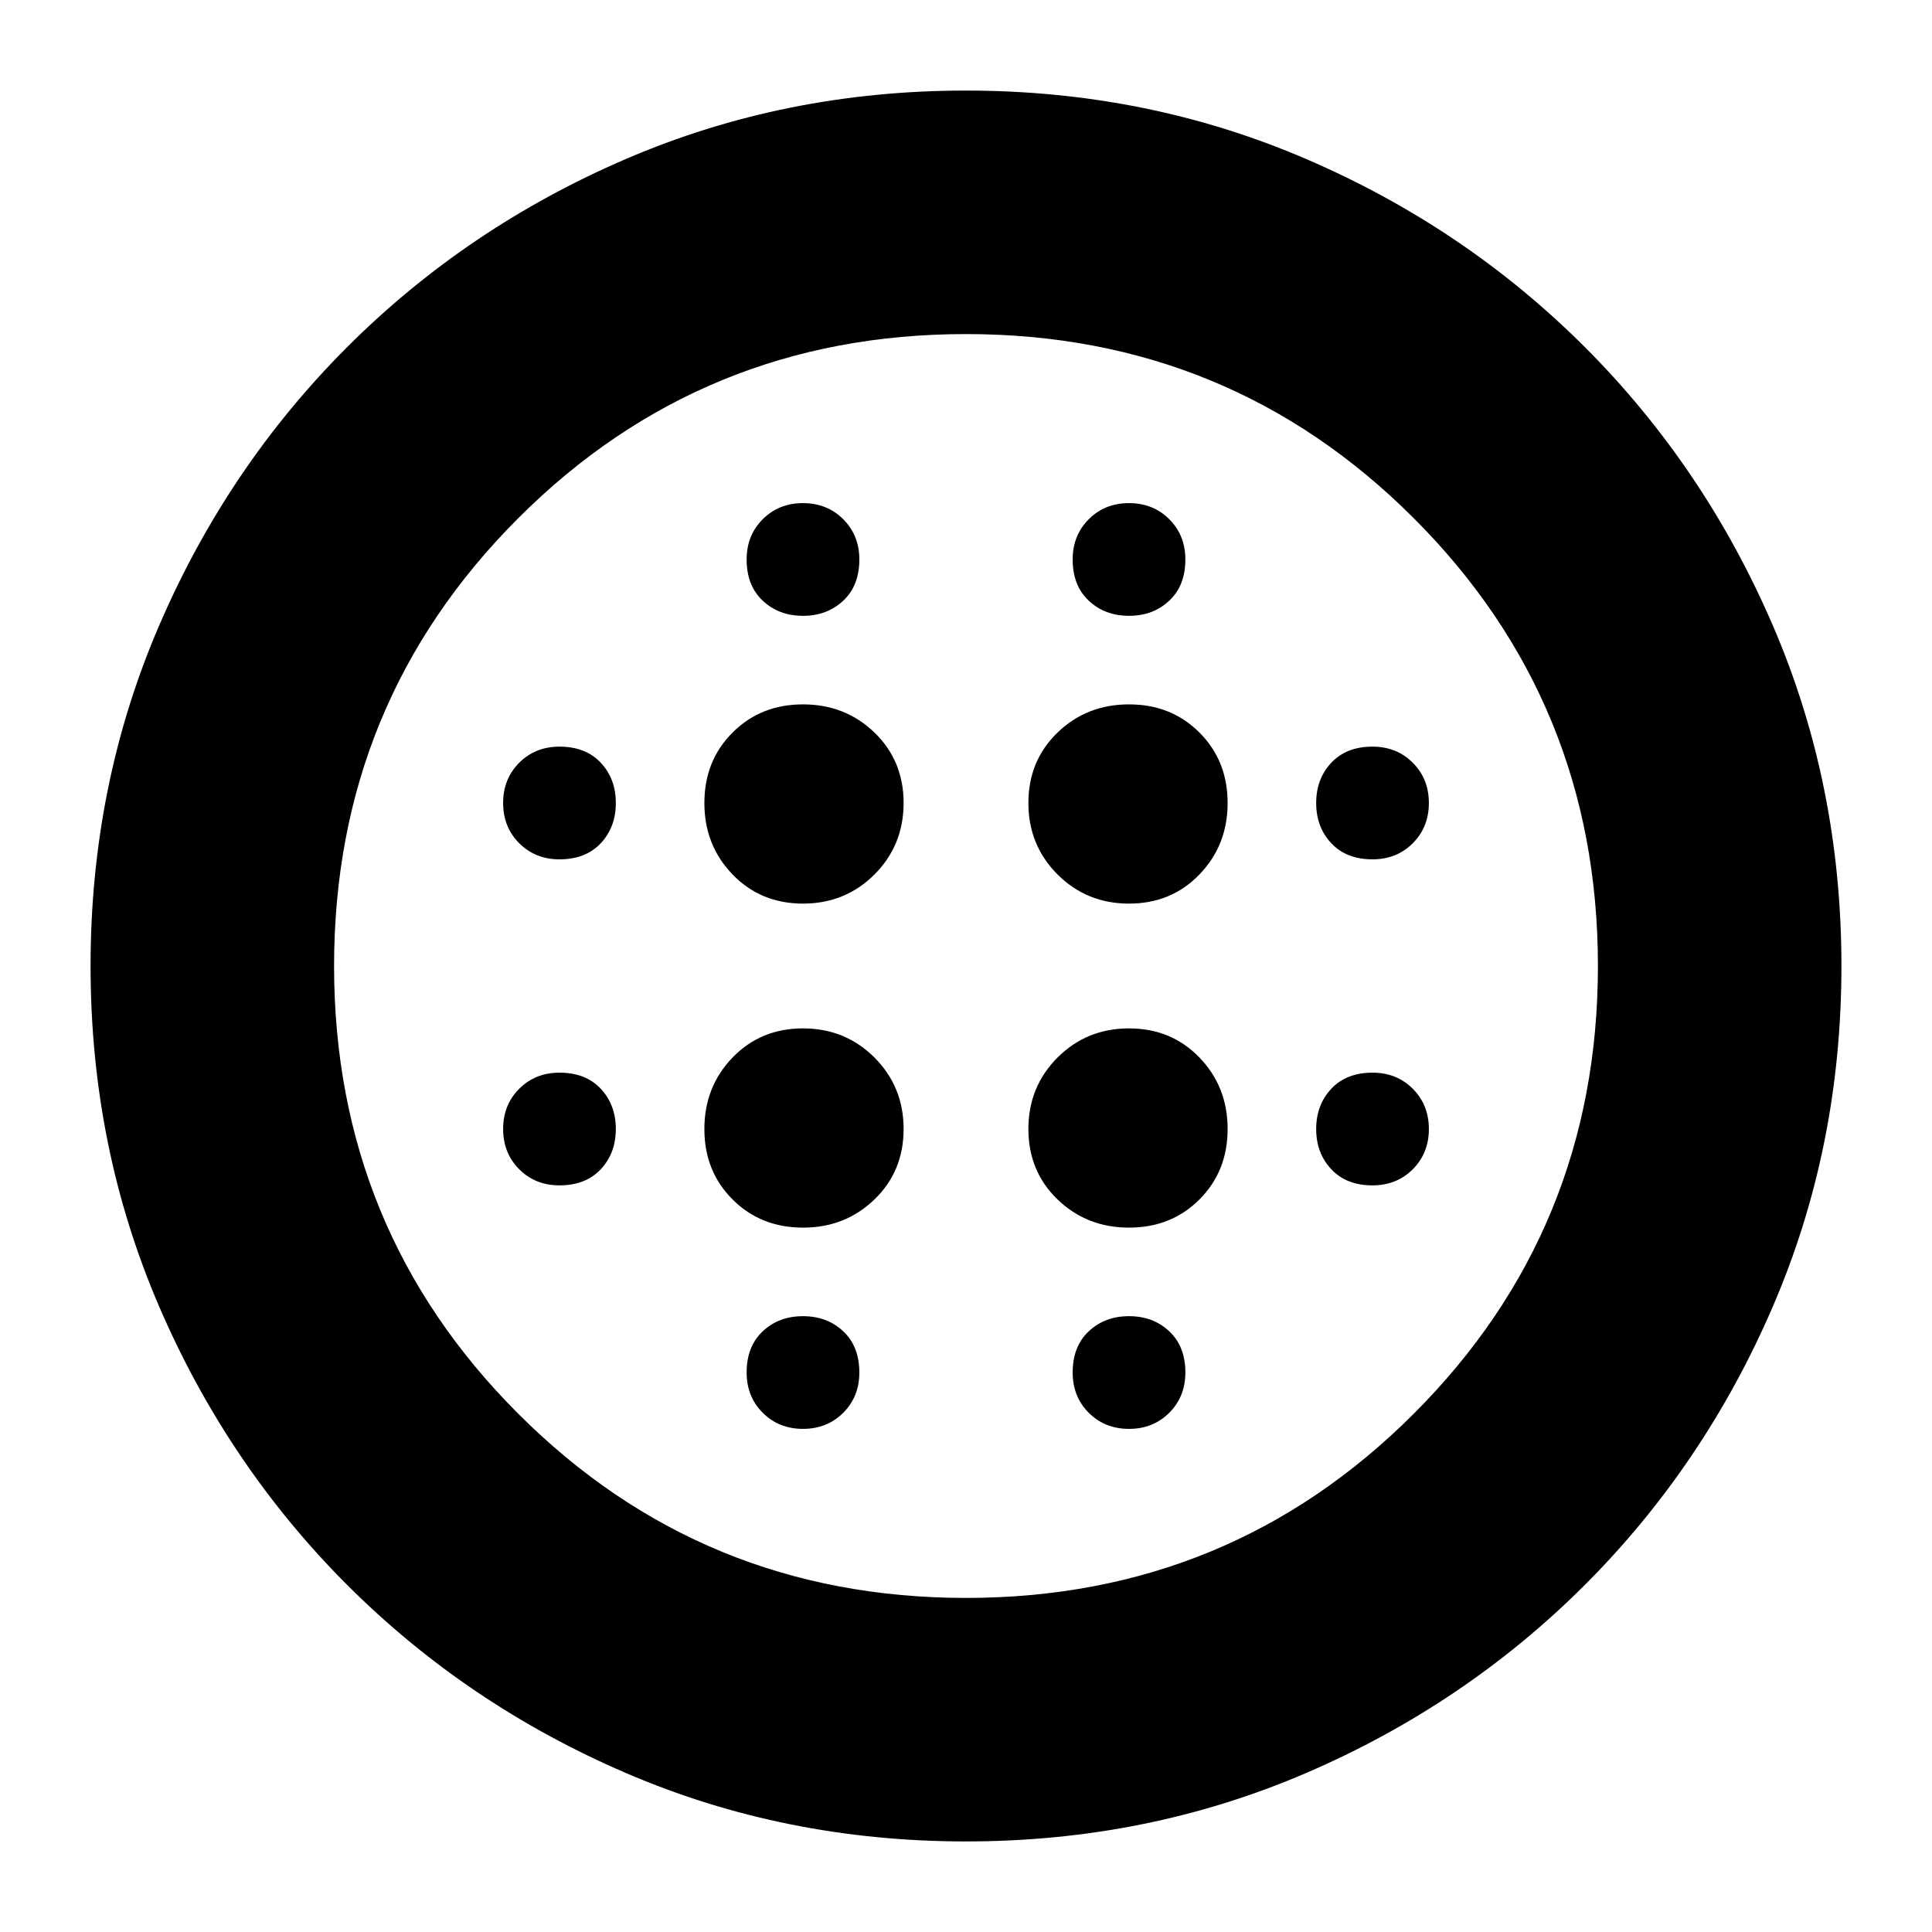 <svg xmlns="http://www.w3.org/2000/svg" height="24" width="24"><path d="M9.975 11.225Q10.5 11.225 10.863 10.863Q11.225 10.5 11.225 9.975Q11.225 9.45 10.863 9.1Q10.5 8.75 9.975 8.75Q9.45 8.75 9.1 9.1Q8.75 9.45 8.75 9.975Q8.75 10.5 9.1 10.863Q9.45 11.225 9.975 11.225ZM9.975 15.25Q10.5 15.25 10.863 14.9Q11.225 14.55 11.225 14.025Q11.225 13.5 10.863 13.137Q10.5 12.775 9.975 12.775Q9.45 12.775 9.1 13.137Q8.75 13.5 8.75 14.025Q8.75 14.55 9.1 14.9Q9.45 15.25 9.975 15.25ZM6.95 10.675Q7.275 10.675 7.463 10.475Q7.65 10.275 7.65 9.975Q7.65 9.675 7.463 9.475Q7.275 9.275 6.95 9.275Q6.65 9.275 6.45 9.475Q6.25 9.675 6.25 9.975Q6.25 10.275 6.45 10.475Q6.65 10.675 6.95 10.675ZM9.975 17.75Q10.275 17.75 10.475 17.55Q10.675 17.35 10.675 17.05Q10.675 16.725 10.475 16.538Q10.275 16.35 9.975 16.35Q9.675 16.35 9.475 16.538Q9.275 16.725 9.275 17.05Q9.275 17.35 9.475 17.55Q9.675 17.75 9.975 17.75ZM6.95 14.725Q7.275 14.725 7.463 14.525Q7.65 14.325 7.65 14.025Q7.65 13.725 7.463 13.525Q7.275 13.325 6.95 13.325Q6.65 13.325 6.45 13.525Q6.25 13.725 6.25 14.025Q6.25 14.325 6.45 14.525Q6.65 14.725 6.95 14.725ZM9.975 7.65Q10.275 7.65 10.475 7.462Q10.675 7.275 10.675 6.95Q10.675 6.65 10.475 6.45Q10.275 6.25 9.975 6.25Q9.675 6.25 9.475 6.45Q9.275 6.65 9.275 6.95Q9.275 7.275 9.475 7.462Q9.675 7.65 9.975 7.65ZM14.025 11.225Q14.55 11.225 14.9 10.863Q15.25 10.5 15.25 9.975Q15.25 9.45 14.9 9.1Q14.55 8.75 14.025 8.75Q13.5 8.75 13.137 9.1Q12.775 9.45 12.775 9.975Q12.775 10.5 13.137 10.863Q13.5 11.225 14.025 11.225ZM14.025 7.65Q14.325 7.65 14.525 7.462Q14.725 7.275 14.725 6.95Q14.725 6.65 14.525 6.45Q14.325 6.25 14.025 6.25Q13.725 6.25 13.525 6.45Q13.325 6.65 13.325 6.95Q13.325 7.275 13.525 7.462Q13.725 7.65 14.025 7.65ZM17.05 14.725Q17.35 14.725 17.55 14.525Q17.75 14.325 17.75 14.025Q17.75 13.725 17.55 13.525Q17.35 13.325 17.05 13.325Q16.725 13.325 16.538 13.525Q16.35 13.725 16.35 14.025Q16.35 14.325 16.538 14.525Q16.725 14.725 17.05 14.725ZM17.05 10.675Q17.35 10.675 17.55 10.475Q17.75 10.275 17.75 9.975Q17.75 9.675 17.55 9.475Q17.35 9.275 17.05 9.275Q16.725 9.275 16.538 9.475Q16.35 9.675 16.35 9.975Q16.35 10.275 16.538 10.475Q16.725 10.675 17.05 10.675ZM12 22.875Q9.75 22.875 7.775 22.025Q5.8 21.175 4.312 19.688Q2.825 18.2 1.975 16.225Q1.125 14.25 1.125 12Q1.125 9.75 1.975 7.775Q2.825 5.8 4.312 4.312Q5.8 2.825 7.775 1.975Q9.75 1.125 12 1.125Q14.25 1.125 16.225 1.975Q18.2 2.825 19.688 4.312Q21.175 5.8 22.025 7.775Q22.875 9.75 22.875 12Q22.875 14.25 22.025 16.225Q21.175 18.2 19.688 19.688Q18.2 21.175 16.225 22.025Q14.25 22.875 12 22.875ZM12 19.85Q15.275 19.85 17.562 17.562Q19.85 15.275 19.85 12Q19.85 8.725 17.562 6.437Q15.275 4.15 12 4.15Q8.725 4.15 6.438 6.437Q4.15 8.725 4.15 12Q4.15 15.275 6.438 17.562Q8.725 19.85 12 19.85ZM14.025 17.75Q14.325 17.75 14.525 17.55Q14.725 17.35 14.725 17.05Q14.725 16.725 14.525 16.538Q14.325 16.35 14.025 16.35Q13.725 16.35 13.525 16.538Q13.325 16.725 13.325 17.05Q13.325 17.35 13.525 17.55Q13.725 17.75 14.025 17.75ZM14.025 15.25Q14.55 15.25 14.9 14.9Q15.25 14.55 15.25 14.025Q15.25 13.5 14.9 13.137Q14.55 12.775 14.025 12.775Q13.5 12.775 13.137 13.137Q12.775 13.5 12.775 14.025Q12.775 14.55 13.137 14.9Q13.5 15.25 14.025 15.25ZM12 12Q12 12 12 12Q12 12 12 12Q12 12 12 12Q12 12 12 12Q12 12 12 12Q12 12 12 12Q12 12 12 12Q12 12 12 12Z"/></svg>
